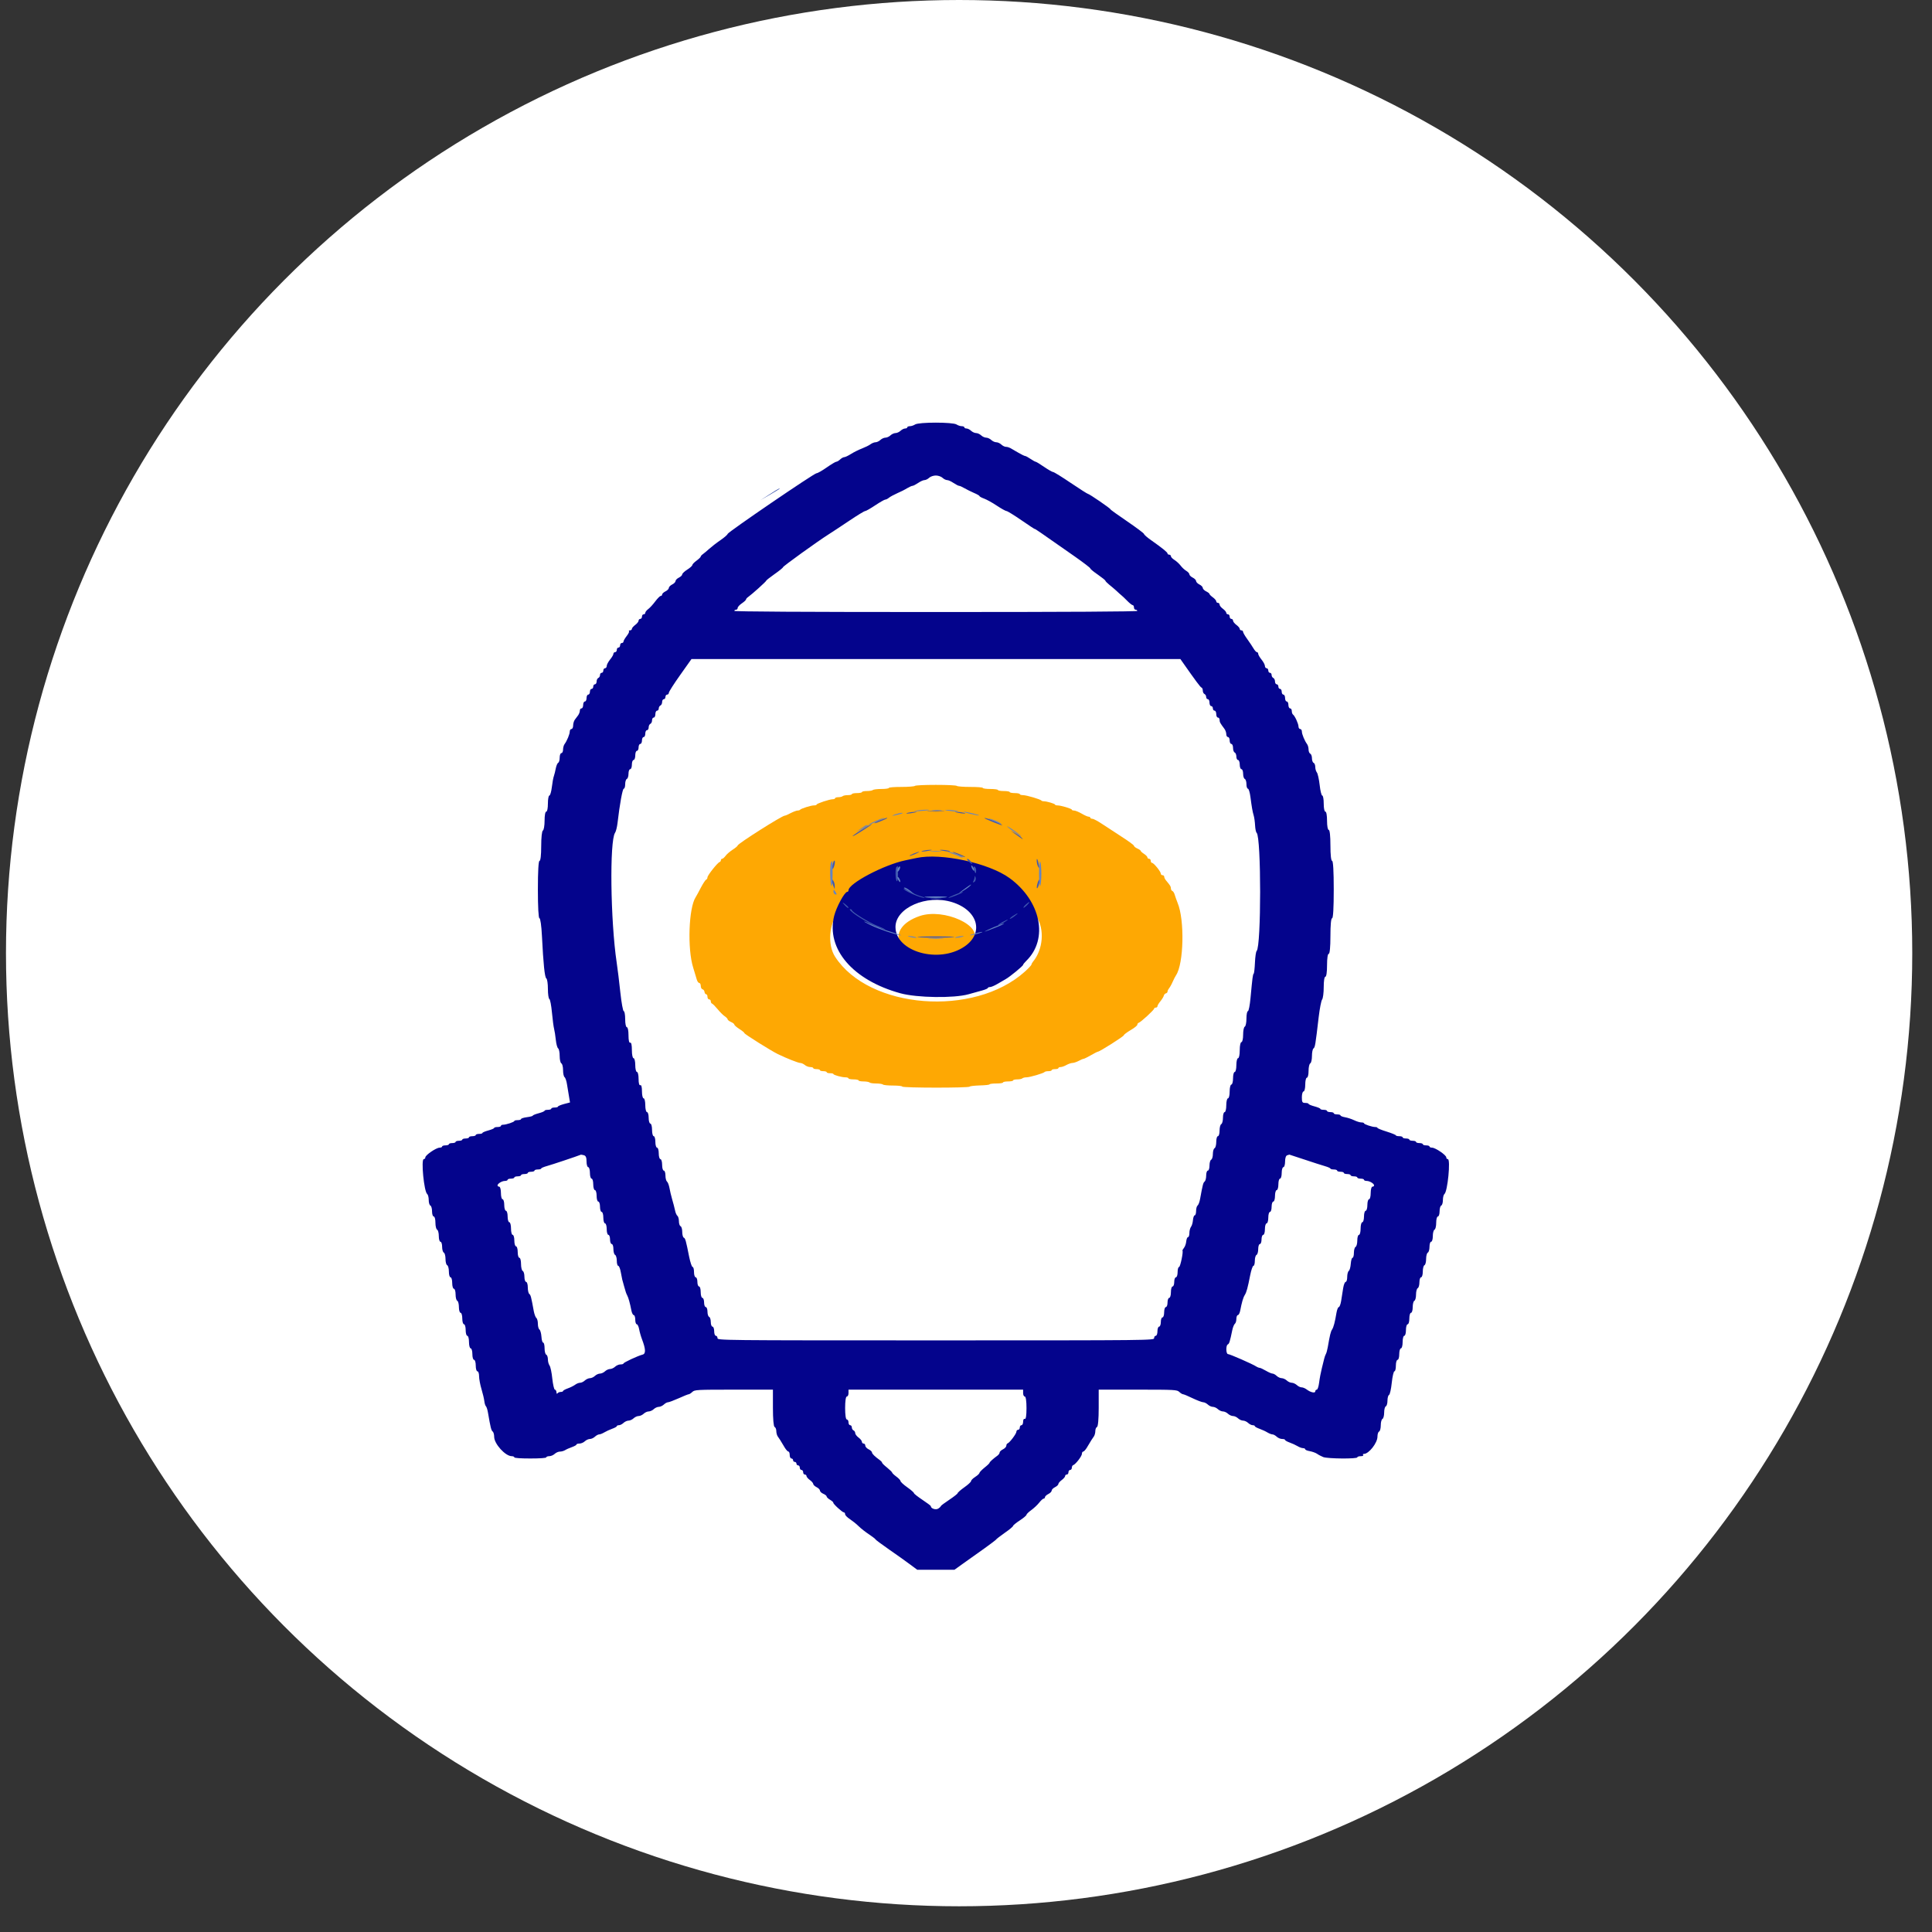 <svg width="32" height="32" viewBox="0 0 32 32" fill="none" xmlns="http://www.w3.org/2000/svg">
<rect x="0" y="0" width="32" height="32" fill="#333333" stroke="none"/>
<circle cx="15.886" cy="15.787" r="15.787" fill="white"/>
<path fill-rule="evenodd" clip-rule="evenodd" d="M15.153 13.017C15.143 13.026 15.042 13.034 14.928 13.034C14.809 13.034 14.722 13.041 14.722 13.051C14.722 13.06 14.666 13.068 14.598 13.068C14.53 13.068 14.467 13.076 14.457 13.085C14.448 13.094 14.403 13.102 14.358 13.102C14.313 13.102 14.277 13.11 14.277 13.119C14.277 13.128 14.239 13.136 14.193 13.136C14.147 13.136 14.11 13.144 14.11 13.153C14.11 13.162 14.079 13.17 14.042 13.17C14.004 13.17 13.966 13.178 13.957 13.187C13.947 13.196 13.915 13.204 13.886 13.204C13.856 13.204 13.832 13.212 13.832 13.221C13.832 13.23 13.814 13.238 13.792 13.238C13.74 13.238 13.526 13.309 13.526 13.326C13.526 13.334 13.506 13.34 13.481 13.34C13.432 13.34 13.267 13.392 13.252 13.412C13.247 13.419 13.228 13.425 13.21 13.425C13.193 13.425 13.142 13.444 13.097 13.467C13.053 13.491 13.008 13.51 12.997 13.51C12.952 13.51 12.218 13.975 12.218 14.004C12.218 14.013 12.181 14.044 12.136 14.073C12.091 14.102 12.037 14.148 12.018 14.175C11.998 14.202 11.973 14.224 11.961 14.224C11.95 14.224 11.94 14.235 11.94 14.248C11.94 14.261 11.931 14.274 11.919 14.278C11.886 14.287 11.718 14.498 11.718 14.531C11.718 14.548 11.708 14.566 11.695 14.57C11.683 14.575 11.644 14.635 11.608 14.703C11.573 14.771 11.534 14.843 11.522 14.861C11.407 15.037 11.383 15.714 11.481 16.026C11.505 16.105 11.533 16.195 11.541 16.225C11.55 16.256 11.568 16.281 11.582 16.281C11.595 16.281 11.607 16.303 11.607 16.33C11.607 16.357 11.62 16.382 11.636 16.386C11.652 16.389 11.667 16.409 11.669 16.43C11.672 16.451 11.684 16.468 11.696 16.468C11.708 16.468 11.718 16.487 11.718 16.51C11.718 16.534 11.73 16.553 11.746 16.553C11.761 16.553 11.773 16.567 11.773 16.585C11.773 16.603 11.783 16.62 11.794 16.623C11.806 16.627 11.846 16.667 11.885 16.714C11.923 16.761 11.976 16.814 12.003 16.832C12.03 16.85 12.052 16.873 12.052 16.884C12.052 16.894 12.077 16.913 12.107 16.927C12.138 16.94 12.163 16.96 12.163 16.97C12.163 16.981 12.2 17.014 12.246 17.043C12.292 17.072 12.33 17.103 12.33 17.112C12.33 17.128 12.767 17.402 12.881 17.458C13.029 17.53 13.222 17.606 13.255 17.606C13.275 17.606 13.309 17.622 13.331 17.64C13.353 17.659 13.393 17.674 13.421 17.674C13.448 17.674 13.47 17.682 13.47 17.691C13.47 17.701 13.495 17.708 13.526 17.708C13.556 17.708 13.581 17.716 13.581 17.725C13.581 17.735 13.606 17.742 13.637 17.742C13.667 17.742 13.693 17.75 13.693 17.759C13.693 17.769 13.717 17.776 13.748 17.776C13.779 17.776 13.804 17.782 13.804 17.789C13.804 17.806 13.942 17.844 14.004 17.844C14.031 17.844 14.054 17.852 14.054 17.861C14.054 17.871 14.092 17.878 14.137 17.878C14.183 17.878 14.221 17.886 14.221 17.895C14.221 17.905 14.258 17.912 14.303 17.912C14.348 17.912 14.392 17.92 14.402 17.929C14.411 17.939 14.461 17.946 14.513 17.946C14.565 17.946 14.615 17.954 14.624 17.963C14.634 17.973 14.71 17.98 14.793 17.98C14.876 17.98 14.944 17.988 14.944 17.997C14.944 18.02 16.048 18.021 16.061 17.998C16.066 17.989 16.142 17.981 16.23 17.978C16.318 17.976 16.39 17.968 16.39 17.96C16.39 17.953 16.44 17.946 16.502 17.946C16.563 17.946 16.613 17.939 16.613 17.929C16.613 17.92 16.65 17.912 16.696 17.912C16.742 17.912 16.78 17.905 16.78 17.895C16.78 17.886 16.81 17.878 16.848 17.878C16.885 17.878 16.923 17.871 16.933 17.861C16.942 17.852 16.973 17.844 17.001 17.844C17.057 17.844 17.288 17.776 17.303 17.755C17.308 17.748 17.337 17.742 17.366 17.742C17.395 17.742 17.419 17.735 17.419 17.725C17.419 17.716 17.444 17.708 17.475 17.708C17.506 17.708 17.53 17.701 17.53 17.691C17.53 17.682 17.547 17.674 17.567 17.674C17.587 17.674 17.63 17.659 17.663 17.64C17.696 17.622 17.74 17.606 17.762 17.606C17.783 17.606 17.829 17.591 17.864 17.573C17.899 17.554 17.936 17.538 17.946 17.538C17.956 17.538 18.01 17.512 18.067 17.479C18.124 17.446 18.177 17.419 18.185 17.419C18.213 17.419 18.615 17.165 18.615 17.146C18.615 17.136 18.665 17.099 18.726 17.062C18.788 17.027 18.838 16.986 18.838 16.972C18.838 16.958 18.848 16.944 18.86 16.941C18.893 16.933 19.116 16.728 19.116 16.706C19.116 16.697 19.128 16.689 19.144 16.689C19.159 16.689 19.171 16.678 19.171 16.666C19.171 16.653 19.193 16.617 19.219 16.585C19.245 16.553 19.271 16.512 19.276 16.493C19.28 16.474 19.296 16.456 19.311 16.453C19.326 16.45 19.338 16.437 19.338 16.423C19.338 16.41 19.35 16.386 19.363 16.37C19.377 16.353 19.404 16.306 19.422 16.264C19.441 16.221 19.466 16.172 19.479 16.153C19.607 15.962 19.623 15.237 19.505 14.955C19.488 14.913 19.467 14.853 19.458 14.823C19.45 14.792 19.432 14.763 19.419 14.758C19.405 14.753 19.394 14.734 19.394 14.716C19.394 14.684 19.384 14.667 19.315 14.585C19.297 14.564 19.283 14.536 19.283 14.521C19.283 14.507 19.27 14.496 19.255 14.496C19.24 14.496 19.227 14.485 19.227 14.471C19.227 14.437 19.11 14.292 19.082 14.292C19.07 14.292 19.06 14.277 19.06 14.258C19.06 14.239 19.048 14.224 19.032 14.224C19.017 14.224 19.005 14.214 19.005 14.201C19.005 14.189 18.98 14.163 18.949 14.143C18.918 14.123 18.893 14.1 18.893 14.092C18.893 14.085 18.868 14.067 18.838 14.054C18.807 14.04 18.782 14.02 18.782 14.009C18.782 13.998 18.691 13.931 18.58 13.86C18.47 13.789 18.323 13.693 18.254 13.647C18.185 13.601 18.113 13.562 18.094 13.562C18.075 13.561 18.059 13.553 18.059 13.544C18.059 13.535 18.046 13.527 18.031 13.527C18.015 13.527 17.963 13.504 17.916 13.476C17.867 13.448 17.811 13.425 17.791 13.425C17.77 13.425 17.753 13.419 17.753 13.411C17.753 13.394 17.572 13.34 17.516 13.34C17.493 13.34 17.475 13.334 17.475 13.327C17.474 13.312 17.34 13.272 17.291 13.272C17.272 13.272 17.253 13.266 17.248 13.259C17.232 13.238 17.001 13.17 16.944 13.17C16.915 13.17 16.891 13.162 16.891 13.153C16.891 13.144 16.853 13.136 16.807 13.136C16.762 13.136 16.724 13.128 16.724 13.119C16.724 13.11 16.68 13.102 16.627 13.102C16.573 13.102 16.529 13.094 16.529 13.085C16.529 13.076 16.473 13.068 16.404 13.068C16.335 13.068 16.279 13.06 16.279 13.051C16.279 13.041 16.191 13.034 16.072 13.034C15.958 13.034 15.857 13.026 15.848 13.017C15.838 13.007 15.691 13 15.5 13C15.31 13 15.162 13.007 15.153 13.017ZM15.905 14.471C16.412 14.543 16.949 14.819 17.111 15.091C17.131 15.123 17.157 15.165 17.169 15.184C17.304 15.393 17.277 15.726 17.11 15.928C17.097 15.944 17.085 15.965 17.085 15.975C17.085 15.985 17.036 16.038 16.975 16.093C16.133 16.851 14.393 16.715 13.832 15.847C13.703 15.648 13.73 15.296 13.89 15.104C13.904 15.088 13.915 15.066 13.915 15.056C13.915 15.02 14.152 14.825 14.309 14.732C14.707 14.495 15.344 14.392 15.905 14.471ZM15.234 15.172C14.641 15.374 14.838 15.891 15.508 15.889C15.752 15.889 16.084 15.75 16.084 15.649C16.084 15.633 16.099 15.6 16.117 15.575C16.294 15.338 15.634 15.036 15.234 15.172Z" fill="#FEA803"/>
<path fill-rule="evenodd" clip-rule="evenodd" d="M15.156 7.031C15.133 7.046 15.095 7.059 15.071 7.059C15.047 7.059 15.027 7.068 15.027 7.078C15.027 7.089 15.011 7.097 14.992 7.097C14.972 7.097 14.938 7.114 14.916 7.135C14.894 7.156 14.856 7.173 14.832 7.173C14.809 7.173 14.771 7.19 14.749 7.211C14.727 7.232 14.69 7.249 14.666 7.249C14.642 7.249 14.604 7.266 14.582 7.287C14.56 7.308 14.524 7.325 14.503 7.325C14.481 7.325 14.443 7.34 14.419 7.358C14.394 7.377 14.33 7.408 14.276 7.429C14.223 7.449 14.141 7.49 14.095 7.519C14.05 7.548 13.999 7.572 13.983 7.572C13.968 7.572 13.937 7.589 13.915 7.61C13.893 7.631 13.864 7.648 13.851 7.648C13.838 7.648 13.767 7.691 13.692 7.743C13.618 7.795 13.543 7.838 13.525 7.838C13.485 7.838 12.051 8.817 12.051 8.844C12.051 8.856 11.998 8.902 11.933 8.947C11.868 8.991 11.784 9.057 11.745 9.092C11.707 9.126 11.66 9.166 11.641 9.179C11.622 9.192 11.606 9.21 11.606 9.219C11.606 9.228 11.575 9.258 11.537 9.286C11.498 9.314 11.467 9.347 11.467 9.359C11.467 9.371 11.43 9.405 11.384 9.434C11.338 9.463 11.3 9.499 11.3 9.513C11.3 9.528 11.275 9.552 11.245 9.567C11.214 9.582 11.189 9.608 11.189 9.624C11.189 9.64 11.164 9.666 11.133 9.681C11.103 9.696 11.078 9.722 11.078 9.738C11.078 9.754 11.053 9.78 11.022 9.795C10.992 9.81 10.967 9.833 10.967 9.847C10.967 9.86 10.956 9.871 10.943 9.871C10.93 9.871 10.89 9.912 10.853 9.961C10.816 10.011 10.764 10.068 10.737 10.088C10.71 10.108 10.688 10.136 10.688 10.15C10.688 10.164 10.676 10.175 10.661 10.175C10.645 10.175 10.633 10.192 10.633 10.213C10.633 10.234 10.62 10.251 10.605 10.251C10.59 10.251 10.577 10.264 10.577 10.28C10.577 10.296 10.552 10.328 10.522 10.35C10.491 10.373 10.466 10.402 10.466 10.416C10.466 10.43 10.451 10.441 10.434 10.441C10.416 10.441 10.409 10.446 10.418 10.453C10.427 10.459 10.411 10.495 10.381 10.533C10.351 10.571 10.327 10.613 10.327 10.626C10.327 10.639 10.315 10.65 10.299 10.65C10.284 10.65 10.271 10.667 10.271 10.688C10.271 10.709 10.259 10.726 10.243 10.726C10.228 10.726 10.216 10.743 10.216 10.764C10.216 10.785 10.203 10.802 10.188 10.802C10.173 10.802 10.16 10.814 10.16 10.83C10.16 10.845 10.135 10.888 10.104 10.925C10.074 10.963 10.049 11.01 10.049 11.03C10.049 11.051 10.036 11.068 10.021 11.068C10.006 11.068 9.993 11.085 9.993 11.106C9.993 11.127 9.981 11.144 9.965 11.144C9.95 11.144 9.938 11.16 9.938 11.181C9.938 11.201 9.925 11.223 9.91 11.229C9.894 11.236 9.882 11.262 9.882 11.287C9.882 11.313 9.869 11.334 9.854 11.334C9.839 11.334 9.826 11.351 9.826 11.372C9.826 11.393 9.814 11.41 9.799 11.41C9.783 11.41 9.771 11.431 9.771 11.457C9.771 11.483 9.758 11.505 9.743 11.505C9.728 11.505 9.715 11.53 9.715 11.562C9.715 11.593 9.703 11.619 9.687 11.619C9.672 11.619 9.659 11.644 9.659 11.676C9.659 11.707 9.647 11.733 9.632 11.733C9.616 11.733 9.604 11.75 9.604 11.771C9.604 11.792 9.591 11.826 9.576 11.847C9.561 11.868 9.536 11.902 9.52 11.922C9.505 11.943 9.493 11.986 9.493 12.017C9.493 12.049 9.48 12.075 9.465 12.075C9.45 12.075 9.437 12.093 9.437 12.116C9.437 12.16 9.391 12.271 9.35 12.326C9.337 12.344 9.326 12.385 9.326 12.416C9.326 12.448 9.313 12.474 9.298 12.474C9.283 12.474 9.27 12.507 9.27 12.549C9.27 12.59 9.259 12.628 9.246 12.633C9.233 12.639 9.215 12.68 9.206 12.725C9.198 12.77 9.183 12.828 9.174 12.854C9.164 12.88 9.149 12.963 9.14 13.039C9.131 13.115 9.112 13.177 9.099 13.177C9.086 13.177 9.075 13.236 9.075 13.309C9.075 13.386 9.064 13.443 9.048 13.443C9.031 13.443 9.02 13.505 9.02 13.593C9.02 13.676 9.007 13.749 8.992 13.756C8.976 13.763 8.964 13.87 8.964 14.014C8.964 14.165 8.953 14.259 8.936 14.259C8.919 14.259 8.909 14.43 8.909 14.734C8.909 15.022 8.919 15.209 8.935 15.209C8.95 15.209 8.968 15.335 8.976 15.499C9 15.975 9.022 16.187 9.049 16.206C9.064 16.216 9.075 16.294 9.075 16.38C9.075 16.466 9.086 16.541 9.099 16.547C9.112 16.552 9.131 16.653 9.142 16.771C9.153 16.889 9.169 17.011 9.178 17.043C9.186 17.074 9.199 17.155 9.206 17.223C9.213 17.291 9.23 17.355 9.245 17.365C9.259 17.375 9.27 17.432 9.27 17.492C9.27 17.552 9.283 17.606 9.298 17.613C9.313 17.619 9.326 17.669 9.326 17.724C9.326 17.779 9.337 17.831 9.351 17.841C9.365 17.851 9.384 17.907 9.392 17.964C9.401 18.021 9.415 18.111 9.425 18.164L9.441 18.26L9.342 18.286C9.287 18.301 9.242 18.32 9.242 18.328C9.242 18.337 9.217 18.344 9.187 18.344C9.156 18.344 9.131 18.352 9.131 18.363C9.131 18.373 9.106 18.382 9.075 18.382C9.045 18.382 9.02 18.389 9.02 18.397C9.02 18.406 8.976 18.425 8.922 18.439C8.869 18.453 8.825 18.471 8.825 18.478C8.825 18.486 8.781 18.497 8.728 18.504C8.674 18.511 8.63 18.525 8.63 18.535C8.63 18.545 8.605 18.553 8.575 18.553C8.544 18.553 8.519 18.559 8.519 18.567C8.519 18.584 8.384 18.629 8.333 18.629C8.313 18.629 8.297 18.637 8.297 18.648C8.297 18.658 8.272 18.667 8.241 18.667C8.21 18.667 8.185 18.674 8.185 18.682C8.185 18.691 8.142 18.709 8.088 18.724C8.035 18.738 7.991 18.757 7.991 18.765C7.991 18.774 7.966 18.781 7.935 18.781C7.905 18.781 7.88 18.789 7.88 18.8C7.88 18.81 7.854 18.819 7.824 18.819C7.793 18.819 7.768 18.827 7.768 18.838C7.768 18.848 7.743 18.857 7.713 18.857C7.682 18.857 7.657 18.865 7.657 18.876C7.657 18.886 7.632 18.895 7.601 18.895C7.571 18.895 7.546 18.903 7.546 18.914C7.546 18.924 7.521 18.933 7.49 18.933C7.46 18.933 7.435 18.941 7.435 18.952C7.435 18.962 7.409 18.971 7.379 18.971C7.348 18.971 7.323 18.979 7.323 18.99C7.323 19 7.304 19.009 7.281 19.009C7.225 19.009 7.045 19.132 7.045 19.17C7.045 19.186 7.033 19.199 7.019 19.199C6.971 19.199 7.023 19.74 7.076 19.777C7.089 19.787 7.101 19.832 7.101 19.876C7.101 19.92 7.113 19.962 7.129 19.968C7.144 19.975 7.156 20.018 7.156 20.064C7.156 20.111 7.169 20.149 7.184 20.149C7.2 20.149 7.212 20.195 7.212 20.252C7.212 20.309 7.225 20.361 7.24 20.367C7.255 20.374 7.268 20.421 7.268 20.473C7.268 20.524 7.28 20.567 7.295 20.567C7.311 20.567 7.323 20.605 7.323 20.651C7.323 20.697 7.336 20.741 7.351 20.747C7.366 20.754 7.379 20.801 7.379 20.852C7.379 20.903 7.391 20.95 7.407 20.956C7.422 20.963 7.435 21.01 7.435 21.062C7.435 21.113 7.447 21.156 7.462 21.156C7.478 21.156 7.49 21.198 7.49 21.251C7.49 21.303 7.503 21.346 7.518 21.346C7.533 21.346 7.546 21.388 7.546 21.439C7.546 21.491 7.558 21.539 7.574 21.545C7.589 21.552 7.601 21.599 7.601 21.651C7.601 21.702 7.614 21.744 7.629 21.744C7.644 21.744 7.657 21.787 7.657 21.84C7.657 21.892 7.67 21.934 7.685 21.934C7.7 21.934 7.713 21.977 7.713 22.029C7.713 22.082 7.725 22.125 7.74 22.125C7.756 22.125 7.768 22.172 7.768 22.229C7.768 22.286 7.781 22.333 7.796 22.333C7.811 22.333 7.824 22.376 7.824 22.428C7.824 22.481 7.836 22.523 7.852 22.523C7.867 22.523 7.88 22.566 7.88 22.618C7.88 22.671 7.892 22.713 7.907 22.713C7.923 22.713 7.935 22.75 7.935 22.794C7.935 22.838 7.953 22.935 7.975 23.008C7.997 23.081 8.018 23.171 8.022 23.207C8.026 23.244 8.038 23.282 8.049 23.293C8.06 23.303 8.076 23.355 8.084 23.407C8.124 23.643 8.137 23.693 8.16 23.71C8.174 23.72 8.185 23.76 8.185 23.798C8.185 23.915 8.371 24.119 8.476 24.119C8.5 24.119 8.519 24.128 8.519 24.138C8.519 24.15 8.626 24.157 8.783 24.157C8.941 24.157 9.048 24.15 9.048 24.138C9.048 24.128 9.07 24.119 9.097 24.119C9.124 24.119 9.165 24.102 9.187 24.081C9.209 24.06 9.248 24.043 9.274 24.043C9.3 24.043 9.338 24.032 9.358 24.02C9.379 24.006 9.43 23.984 9.472 23.969C9.514 23.954 9.548 23.935 9.548 23.926C9.548 23.917 9.57 23.91 9.598 23.91C9.625 23.91 9.665 23.893 9.687 23.872C9.709 23.851 9.747 23.834 9.771 23.834C9.795 23.834 9.832 23.817 9.854 23.796C9.876 23.775 9.908 23.758 9.925 23.758C9.941 23.758 9.979 23.743 10.009 23.725C10.039 23.707 10.097 23.68 10.139 23.665C10.181 23.65 10.216 23.631 10.216 23.622C10.216 23.613 10.232 23.606 10.251 23.606C10.271 23.606 10.305 23.589 10.327 23.568C10.349 23.547 10.387 23.53 10.41 23.53C10.434 23.53 10.472 23.513 10.494 23.492C10.516 23.471 10.553 23.454 10.577 23.454C10.601 23.454 10.639 23.437 10.661 23.416C10.683 23.395 10.72 23.378 10.744 23.378C10.768 23.378 10.806 23.361 10.828 23.34C10.85 23.319 10.887 23.302 10.911 23.302C10.935 23.302 10.972 23.285 10.995 23.264C11.017 23.243 11.048 23.226 11.064 23.226C11.08 23.226 11.16 23.196 11.241 23.16C11.322 23.123 11.397 23.093 11.408 23.093C11.418 23.093 11.445 23.076 11.467 23.055C11.505 23.019 11.539 23.017 12.155 23.017H12.802V23.32C12.802 23.502 12.813 23.628 12.83 23.635C12.845 23.641 12.858 23.672 12.858 23.703C12.858 23.733 12.869 23.774 12.882 23.792C12.906 23.824 12.923 23.851 13.001 23.982C13.022 24.015 13.048 24.043 13.059 24.043C13.071 24.043 13.08 24.069 13.08 24.1C13.08 24.132 13.093 24.157 13.108 24.157C13.123 24.157 13.136 24.17 13.136 24.186C13.136 24.201 13.149 24.214 13.164 24.214C13.179 24.214 13.192 24.227 13.192 24.243C13.192 24.258 13.204 24.271 13.219 24.271C13.235 24.271 13.247 24.288 13.247 24.309C13.247 24.33 13.26 24.347 13.275 24.347C13.29 24.347 13.303 24.364 13.303 24.385C13.303 24.406 13.315 24.423 13.331 24.423C13.346 24.423 13.358 24.434 13.358 24.448C13.358 24.462 13.383 24.491 13.414 24.514C13.445 24.536 13.47 24.566 13.47 24.58C13.47 24.593 13.495 24.617 13.525 24.632C13.556 24.647 13.581 24.673 13.581 24.689C13.581 24.705 13.606 24.729 13.637 24.742C13.667 24.755 13.692 24.775 13.692 24.787C13.692 24.799 13.718 24.823 13.75 24.842C13.781 24.861 13.805 24.882 13.802 24.889C13.795 24.906 13.951 25.049 13.977 25.05C13.989 25.05 13.998 25.064 13.998 25.081C13.998 25.097 14.033 25.134 14.076 25.161C14.118 25.189 14.184 25.241 14.221 25.278C14.258 25.315 14.336 25.376 14.394 25.414C14.451 25.453 14.499 25.489 14.499 25.495C14.499 25.502 14.602 25.578 14.728 25.666C14.854 25.753 15.01 25.864 15.075 25.913L15.192 26H15.501H15.809L15.954 25.896C16.033 25.839 16.189 25.728 16.3 25.65C16.41 25.571 16.501 25.502 16.501 25.497C16.501 25.492 16.564 25.444 16.64 25.39C16.717 25.337 16.779 25.285 16.779 25.275C16.779 25.265 16.829 25.223 16.891 25.183C16.952 25.143 17.002 25.101 17.002 25.089C17.002 25.078 17.037 25.044 17.08 25.013C17.123 24.982 17.183 24.926 17.212 24.889C17.241 24.852 17.274 24.822 17.286 24.822C17.298 24.822 17.308 24.811 17.308 24.798C17.308 24.785 17.333 24.761 17.363 24.746C17.394 24.731 17.419 24.705 17.419 24.689C17.419 24.673 17.444 24.647 17.475 24.632C17.505 24.617 17.53 24.593 17.53 24.58C17.53 24.566 17.555 24.536 17.586 24.514C17.616 24.491 17.642 24.462 17.642 24.448C17.642 24.434 17.654 24.423 17.669 24.423C17.685 24.423 17.697 24.406 17.697 24.385C17.697 24.364 17.71 24.347 17.725 24.347C17.74 24.347 17.753 24.331 17.753 24.311C17.753 24.291 17.763 24.271 17.774 24.268C17.813 24.257 17.92 24.119 17.92 24.08C17.92 24.06 17.929 24.043 17.941 24.043C17.952 24.043 17.978 24.015 17.999 23.982C18.077 23.851 18.094 23.824 18.118 23.792C18.131 23.774 18.142 23.733 18.142 23.703C18.142 23.672 18.155 23.641 18.17 23.635C18.187 23.628 18.198 23.502 18.198 23.32V23.017H18.845C19.461 23.017 19.495 23.019 19.533 23.055C19.555 23.076 19.583 23.093 19.595 23.093C19.607 23.093 19.679 23.123 19.755 23.16C19.831 23.196 19.91 23.226 19.93 23.226C19.949 23.226 19.983 23.243 20.006 23.264C20.028 23.285 20.065 23.302 20.089 23.302C20.113 23.302 20.15 23.319 20.172 23.34C20.195 23.361 20.232 23.378 20.256 23.378C20.28 23.378 20.317 23.395 20.339 23.416C20.361 23.437 20.399 23.454 20.423 23.454C20.447 23.454 20.484 23.471 20.506 23.492C20.528 23.513 20.566 23.53 20.59 23.53C20.613 23.53 20.651 23.547 20.673 23.568C20.695 23.589 20.729 23.606 20.749 23.606C20.768 23.606 20.784 23.613 20.784 23.622C20.784 23.631 20.819 23.65 20.861 23.665C20.903 23.68 20.962 23.707 20.991 23.725C21.021 23.743 21.059 23.758 21.075 23.758C21.092 23.758 21.124 23.775 21.146 23.796C21.168 23.817 21.208 23.834 21.235 23.834C21.263 23.834 21.285 23.841 21.285 23.85C21.285 23.859 21.319 23.878 21.361 23.893C21.403 23.908 21.462 23.935 21.492 23.953C21.521 23.971 21.562 23.986 21.582 23.986C21.602 23.986 21.619 23.995 21.619 24.005C21.619 24.015 21.653 24.029 21.695 24.036C21.737 24.044 21.791 24.063 21.814 24.079C21.837 24.096 21.884 24.12 21.918 24.134C21.993 24.162 22.481 24.166 22.481 24.138C22.481 24.128 22.507 24.119 22.538 24.119C22.57 24.119 22.588 24.111 22.578 24.1C22.569 24.09 22.575 24.081 22.592 24.081C22.672 24.081 22.815 23.899 22.815 23.796C22.815 23.755 22.827 23.717 22.842 23.711C22.858 23.704 22.87 23.657 22.87 23.606C22.87 23.555 22.883 23.508 22.898 23.502C22.913 23.495 22.926 23.448 22.926 23.397C22.926 23.346 22.938 23.299 22.954 23.293C22.969 23.286 22.981 23.244 22.981 23.198C22.981 23.152 22.993 23.11 23.007 23.104C23.021 23.098 23.041 23.008 23.052 22.903C23.063 22.799 23.083 22.713 23.096 22.713C23.11 22.713 23.12 22.671 23.12 22.618C23.12 22.566 23.133 22.523 23.148 22.523C23.164 22.523 23.176 22.481 23.176 22.428C23.176 22.376 23.189 22.333 23.204 22.333C23.219 22.333 23.232 22.286 23.232 22.229C23.232 22.172 23.244 22.125 23.259 22.125C23.275 22.125 23.287 22.082 23.287 22.029C23.287 21.977 23.3 21.934 23.315 21.934C23.331 21.934 23.343 21.892 23.343 21.84C23.343 21.787 23.355 21.744 23.371 21.744C23.386 21.744 23.399 21.702 23.399 21.651C23.399 21.599 23.411 21.552 23.426 21.545C23.442 21.539 23.454 21.492 23.454 21.441C23.454 21.39 23.467 21.343 23.482 21.336C23.497 21.33 23.51 21.286 23.51 21.24C23.51 21.194 23.522 21.156 23.538 21.156C23.553 21.156 23.566 21.113 23.566 21.062C23.566 21.01 23.578 20.963 23.593 20.956C23.609 20.95 23.621 20.903 23.621 20.852C23.621 20.801 23.634 20.754 23.649 20.747C23.664 20.741 23.677 20.697 23.677 20.651C23.677 20.605 23.689 20.567 23.704 20.567C23.72 20.567 23.732 20.524 23.732 20.473C23.732 20.421 23.745 20.374 23.76 20.367C23.776 20.361 23.788 20.309 23.788 20.252C23.788 20.195 23.8 20.149 23.816 20.149C23.831 20.149 23.844 20.111 23.844 20.064C23.844 20.018 23.856 19.975 23.871 19.968C23.887 19.962 23.899 19.92 23.899 19.876C23.899 19.832 23.911 19.787 23.924 19.777C23.977 19.74 24.029 19.199 23.981 19.199C23.966 19.199 23.955 19.186 23.955 19.17C23.955 19.132 23.775 19.009 23.719 19.009C23.696 19.009 23.677 19 23.677 18.99C23.677 18.979 23.652 18.971 23.621 18.971C23.59 18.971 23.566 18.962 23.566 18.952C23.566 18.941 23.54 18.933 23.51 18.933C23.479 18.933 23.454 18.924 23.454 18.914C23.454 18.903 23.429 18.895 23.399 18.895C23.368 18.895 23.343 18.886 23.343 18.876C23.343 18.865 23.318 18.857 23.287 18.857C23.257 18.857 23.232 18.848 23.232 18.838C23.232 18.827 23.207 18.819 23.176 18.819C23.145 18.819 23.12 18.812 23.12 18.805C23.12 18.797 23.052 18.769 22.968 18.743C22.884 18.717 22.815 18.689 22.815 18.681C22.815 18.673 22.798 18.667 22.778 18.667C22.727 18.667 22.593 18.622 22.592 18.605C22.592 18.597 22.572 18.591 22.548 18.591C22.523 18.591 22.469 18.574 22.428 18.554C22.386 18.534 22.319 18.512 22.277 18.505C22.236 18.498 22.203 18.484 22.203 18.475C22.203 18.465 22.178 18.458 22.147 18.458C22.116 18.458 22.091 18.449 22.091 18.439C22.091 18.428 22.066 18.42 22.036 18.42C22.005 18.42 21.98 18.411 21.98 18.401C21.98 18.39 21.955 18.382 21.925 18.382C21.894 18.382 21.869 18.375 21.869 18.366C21.869 18.358 21.825 18.339 21.772 18.325C21.718 18.311 21.674 18.292 21.674 18.283C21.674 18.275 21.649 18.268 21.619 18.268C21.57 18.268 21.563 18.255 21.563 18.173C21.563 18.121 21.576 18.078 21.591 18.078C21.606 18.078 21.619 18.027 21.619 17.964C21.619 17.901 21.631 17.85 21.646 17.85C21.662 17.85 21.674 17.8 21.674 17.737C21.674 17.675 21.687 17.619 21.702 17.613C21.717 17.606 21.73 17.552 21.73 17.492C21.73 17.432 21.741 17.375 21.756 17.365C21.781 17.346 21.787 17.314 21.842 16.843C21.859 16.702 21.884 16.572 21.899 16.554C21.913 16.535 21.925 16.444 21.925 16.349C21.925 16.248 21.936 16.178 21.952 16.178C21.969 16.178 21.98 16.102 21.98 15.988C21.98 15.874 21.991 15.798 22.008 15.798C22.025 15.798 22.036 15.687 22.036 15.504C22.036 15.32 22.046 15.209 22.064 15.209C22.081 15.209 22.091 15.038 22.091 14.734C22.091 14.43 22.081 14.259 22.064 14.259C22.047 14.259 22.036 14.161 22.036 14.003C22.036 13.845 22.025 13.746 22.008 13.746C21.992 13.746 21.98 13.683 21.98 13.595C21.98 13.506 21.969 13.443 21.952 13.443C21.936 13.443 21.925 13.386 21.925 13.309C21.925 13.236 21.914 13.177 21.901 13.177C21.888 13.177 21.868 13.098 21.858 13.003C21.847 12.907 21.826 12.813 21.812 12.795C21.797 12.776 21.785 12.735 21.785 12.704C21.785 12.672 21.773 12.642 21.758 12.635C21.742 12.629 21.73 12.594 21.73 12.559C21.73 12.524 21.717 12.49 21.702 12.483C21.687 12.477 21.674 12.446 21.674 12.415C21.674 12.384 21.663 12.344 21.65 12.326C21.609 12.271 21.563 12.16 21.563 12.116C21.563 12.093 21.55 12.075 21.535 12.075C21.52 12.075 21.507 12.055 21.507 12.032C21.506 11.986 21.446 11.855 21.415 11.834C21.405 11.827 21.396 11.801 21.396 11.777C21.396 11.753 21.384 11.733 21.368 11.733C21.353 11.733 21.34 11.707 21.34 11.676C21.34 11.644 21.328 11.619 21.313 11.619C21.297 11.619 21.285 11.593 21.285 11.562C21.285 11.53 21.272 11.505 21.257 11.505C21.242 11.505 21.229 11.483 21.229 11.457C21.229 11.431 21.217 11.41 21.201 11.41C21.186 11.41 21.174 11.393 21.174 11.372C21.174 11.351 21.161 11.334 21.146 11.334C21.131 11.334 21.118 11.313 21.118 11.287C21.118 11.262 21.105 11.236 21.09 11.229C21.075 11.223 21.062 11.201 21.062 11.181C21.062 11.16 21.05 11.144 21.035 11.144C21.019 11.144 21.007 11.127 21.007 11.106C21.007 11.085 20.994 11.068 20.979 11.068C20.964 11.068 20.951 11.051 20.951 11.03C20.951 11.01 20.926 10.963 20.895 10.925C20.865 10.888 20.84 10.845 20.84 10.83C20.84 10.814 20.83 10.802 20.819 10.802C20.807 10.802 20.782 10.774 20.762 10.74C20.742 10.706 20.695 10.636 20.657 10.583C20.619 10.531 20.589 10.478 20.589 10.465C20.589 10.452 20.577 10.441 20.562 10.441C20.547 10.441 20.534 10.43 20.534 10.416C20.534 10.402 20.509 10.373 20.478 10.35C20.448 10.328 20.423 10.296 20.423 10.28C20.423 10.264 20.41 10.251 20.395 10.251C20.38 10.251 20.367 10.234 20.367 10.213C20.367 10.192 20.355 10.175 20.339 10.175C20.324 10.175 20.311 10.164 20.311 10.15C20.311 10.136 20.286 10.107 20.256 10.084C20.225 10.062 20.2 10.03 20.2 10.014C20.2 9.998 20.188 9.985 20.172 9.985C20.157 9.985 20.145 9.974 20.145 9.96C20.145 9.946 20.12 9.917 20.089 9.894C20.058 9.872 20.033 9.847 20.033 9.838C20.033 9.829 20.008 9.81 19.978 9.795C19.947 9.78 19.922 9.754 19.922 9.738C19.922 9.722 19.897 9.696 19.866 9.681C19.836 9.666 19.811 9.64 19.811 9.624C19.811 9.608 19.786 9.582 19.755 9.567C19.725 9.552 19.7 9.527 19.7 9.513C19.7 9.498 19.677 9.472 19.648 9.455C19.62 9.438 19.577 9.399 19.554 9.367C19.53 9.336 19.484 9.294 19.452 9.274C19.42 9.254 19.394 9.227 19.394 9.213C19.394 9.199 19.381 9.187 19.366 9.187C19.351 9.187 19.338 9.179 19.338 9.168C19.338 9.148 19.256 9.081 19.067 8.948C19.002 8.903 18.949 8.856 18.949 8.845C18.949 8.834 18.823 8.74 18.671 8.636C18.518 8.532 18.392 8.442 18.392 8.435C18.392 8.42 18.041 8.18 18.02 8.18C18.011 8.18 17.884 8.099 17.737 8C17.59 7.9 17.458 7.819 17.445 7.819C17.431 7.819 17.364 7.781 17.295 7.734C17.227 7.687 17.163 7.648 17.154 7.648C17.146 7.648 17.107 7.627 17.069 7.601C17.031 7.575 16.991 7.553 16.98 7.553C16.969 7.553 16.916 7.527 16.863 7.496C16.809 7.465 16.75 7.431 16.732 7.42C16.713 7.41 16.682 7.401 16.662 7.401C16.641 7.401 16.607 7.384 16.585 7.363C16.563 7.342 16.525 7.325 16.501 7.325C16.477 7.325 16.44 7.308 16.418 7.287C16.396 7.266 16.358 7.249 16.334 7.249C16.311 7.249 16.273 7.232 16.251 7.211C16.229 7.19 16.191 7.173 16.168 7.173C16.144 7.173 16.106 7.156 16.084 7.135C16.062 7.114 16.028 7.097 16.008 7.097C15.989 7.097 15.973 7.089 15.973 7.078C15.973 7.068 15.953 7.059 15.929 7.059C15.905 7.059 15.867 7.046 15.844 7.031C15.784 6.99 15.216 6.99 15.156 7.031ZM15.611 7.914C15.633 7.935 15.668 7.952 15.688 7.952C15.709 7.952 15.756 7.974 15.794 8C15.833 8.026 15.874 8.047 15.886 8.047C15.899 8.047 15.938 8.065 15.974 8.086C16.01 8.107 16.081 8.142 16.131 8.164C16.182 8.185 16.223 8.209 16.223 8.216C16.223 8.224 16.257 8.243 16.299 8.258C16.34 8.273 16.436 8.325 16.51 8.375C16.585 8.425 16.658 8.465 16.672 8.465C16.686 8.465 16.798 8.534 16.92 8.618C17.041 8.702 17.141 8.767 17.141 8.763C17.141 8.755 17.212 8.804 17.807 9.221C17.945 9.318 18.059 9.405 18.059 9.415C18.059 9.425 18.115 9.471 18.184 9.518C18.253 9.566 18.309 9.611 18.309 9.619C18.309 9.627 18.338 9.656 18.373 9.685C18.409 9.713 18.462 9.759 18.492 9.786C18.521 9.814 18.558 9.847 18.573 9.859C18.589 9.871 18.632 9.912 18.671 9.952C18.709 9.991 18.75 10.023 18.761 10.023C18.772 10.023 18.782 10.04 18.782 10.061C18.782 10.082 18.794 10.099 18.81 10.099C18.825 10.099 18.837 10.107 18.837 10.118C18.837 10.13 17.706 10.137 15.5 10.137C13.294 10.137 12.163 10.13 12.163 10.118C12.163 10.107 12.175 10.099 12.19 10.099C12.206 10.099 12.218 10.086 12.218 10.07C12.218 10.053 12.249 10.019 12.288 9.993C12.326 9.967 12.357 9.938 12.357 9.928C12.357 9.919 12.373 9.9 12.393 9.887C12.46 9.839 12.691 9.631 12.691 9.618C12.691 9.611 12.754 9.562 12.83 9.508C12.906 9.455 12.969 9.404 12.969 9.395C12.969 9.379 13.543 8.965 13.73 8.847C13.79 8.809 13.943 8.708 14.071 8.622C14.199 8.536 14.315 8.465 14.329 8.465C14.343 8.465 14.418 8.422 14.496 8.37C14.574 8.318 14.649 8.275 14.662 8.275C14.676 8.275 14.704 8.261 14.724 8.244C14.745 8.227 14.806 8.194 14.86 8.17C14.914 8.147 14.988 8.11 15.024 8.087C15.061 8.065 15.101 8.047 15.114 8.047C15.126 8.047 15.167 8.026 15.206 8C15.244 7.974 15.291 7.952 15.312 7.952C15.332 7.952 15.367 7.935 15.389 7.914C15.411 7.893 15.461 7.876 15.5 7.876C15.539 7.876 15.589 7.893 15.611 7.914ZM19.581 10.959C19.806 11.28 19.882 11.382 19.9 11.388C19.912 11.391 19.922 11.414 19.922 11.439C19.922 11.463 19.935 11.489 19.95 11.495C19.965 11.502 19.978 11.524 19.978 11.544C19.978 11.564 19.99 11.581 20.006 11.581C20.021 11.581 20.033 11.606 20.033 11.638C20.033 11.669 20.046 11.695 20.061 11.695C20.076 11.695 20.089 11.712 20.089 11.733C20.089 11.754 20.102 11.771 20.117 11.771C20.132 11.771 20.145 11.796 20.145 11.828C20.145 11.859 20.157 11.885 20.172 11.885C20.188 11.885 20.2 11.902 20.2 11.923C20.2 11.96 20.21 11.978 20.279 12.07C20.297 12.093 20.311 12.134 20.311 12.16C20.311 12.186 20.324 12.208 20.339 12.208C20.355 12.208 20.367 12.233 20.367 12.265C20.367 12.296 20.38 12.322 20.395 12.322C20.41 12.322 20.423 12.351 20.423 12.387C20.423 12.423 20.435 12.458 20.451 12.464C20.466 12.471 20.478 12.501 20.478 12.532C20.478 12.562 20.491 12.588 20.506 12.588C20.521 12.588 20.534 12.622 20.534 12.664C20.534 12.705 20.547 12.74 20.562 12.74C20.577 12.74 20.59 12.773 20.59 12.814C20.59 12.856 20.602 12.895 20.617 12.901C20.633 12.908 20.645 12.947 20.645 12.988C20.645 13.029 20.656 13.063 20.669 13.063C20.683 13.063 20.701 13.124 20.711 13.2C20.733 13.368 20.745 13.44 20.766 13.511C20.775 13.541 20.785 13.613 20.788 13.671C20.791 13.728 20.802 13.784 20.814 13.794C20.891 13.865 20.891 15.679 20.814 15.751C20.803 15.761 20.79 15.847 20.786 15.941C20.782 16.035 20.773 16.119 20.765 16.127C20.75 16.143 20.745 16.182 20.712 16.534C20.701 16.652 20.682 16.748 20.669 16.748C20.656 16.748 20.645 16.803 20.645 16.87C20.645 16.938 20.633 16.998 20.617 17.005C20.602 17.011 20.59 17.071 20.59 17.139C20.59 17.208 20.577 17.261 20.562 17.261C20.546 17.261 20.534 17.318 20.534 17.394C20.534 17.47 20.522 17.527 20.506 17.527C20.491 17.527 20.478 17.578 20.478 17.641C20.478 17.704 20.466 17.755 20.451 17.755C20.435 17.755 20.423 17.802 20.423 17.86C20.423 17.917 20.41 17.964 20.395 17.964C20.38 17.964 20.367 18.015 20.367 18.078C20.367 18.141 20.355 18.192 20.339 18.192C20.324 18.192 20.311 18.243 20.311 18.306C20.311 18.369 20.299 18.42 20.284 18.42C20.268 18.42 20.256 18.462 20.256 18.514C20.256 18.565 20.243 18.613 20.228 18.619C20.213 18.626 20.2 18.673 20.2 18.725C20.2 18.777 20.188 18.819 20.172 18.819C20.157 18.819 20.145 18.861 20.145 18.913C20.145 18.964 20.132 19.012 20.117 19.018C20.102 19.025 20.089 19.067 20.089 19.113C20.089 19.159 20.076 19.202 20.061 19.208C20.046 19.215 20.033 19.258 20.033 19.304C20.033 19.351 20.021 19.389 20.006 19.389C19.99 19.389 19.978 19.426 19.978 19.471C19.978 19.515 19.966 19.56 19.953 19.57C19.929 19.587 19.921 19.618 19.878 19.854C19.869 19.907 19.85 19.957 19.836 19.967C19.822 19.977 19.811 20.018 19.811 20.058C19.811 20.097 19.801 20.13 19.788 20.13C19.776 20.13 19.763 20.165 19.759 20.209C19.756 20.252 19.741 20.303 19.726 20.321C19.712 20.34 19.7 20.386 19.7 20.423C19.7 20.46 19.69 20.491 19.677 20.491C19.665 20.491 19.652 20.522 19.648 20.56C19.645 20.598 19.628 20.647 19.61 20.669C19.593 20.691 19.582 20.711 19.585 20.714C19.603 20.728 19.55 20.985 19.529 20.985C19.516 20.985 19.505 21.023 19.505 21.07C19.505 21.117 19.492 21.156 19.477 21.156C19.462 21.156 19.449 21.19 19.449 21.232C19.449 21.273 19.437 21.308 19.422 21.308C19.406 21.308 19.394 21.35 19.394 21.403C19.394 21.455 19.381 21.497 19.366 21.497C19.351 21.497 19.338 21.532 19.338 21.573C19.338 21.615 19.326 21.649 19.31 21.649C19.295 21.649 19.282 21.688 19.282 21.735C19.282 21.782 19.27 21.82 19.255 21.82C19.239 21.82 19.227 21.855 19.227 21.896C19.227 21.938 19.214 21.973 19.199 21.973C19.184 21.973 19.171 22.007 19.171 22.049C19.171 22.09 19.159 22.125 19.143 22.125C19.128 22.125 19.116 22.142 19.116 22.163C19.116 22.2 19.097 22.201 15.5 22.201C11.903 22.201 11.884 22.2 11.884 22.163C11.884 22.142 11.872 22.125 11.857 22.125C11.841 22.125 11.829 22.09 11.829 22.049C11.829 22.007 11.816 21.973 11.801 21.973C11.786 21.973 11.773 21.939 11.773 21.898C11.773 21.857 11.761 21.817 11.745 21.811C11.73 21.805 11.718 21.766 11.718 21.724C11.718 21.683 11.705 21.649 11.69 21.649C11.675 21.649 11.662 21.615 11.662 21.573C11.662 21.532 11.649 21.497 11.634 21.497C11.619 21.497 11.606 21.455 11.606 21.403C11.606 21.35 11.594 21.308 11.579 21.308C11.563 21.308 11.551 21.273 11.551 21.232C11.551 21.19 11.538 21.156 11.523 21.156C11.508 21.156 11.495 21.117 11.495 21.07C11.495 21.023 11.485 20.985 11.472 20.985C11.459 20.985 11.434 20.91 11.415 20.818C11.361 20.546 11.351 20.51 11.325 20.499C11.312 20.493 11.3 20.451 11.3 20.405C11.3 20.359 11.288 20.317 11.273 20.31C11.257 20.304 11.245 20.266 11.245 20.227C11.245 20.188 11.233 20.148 11.22 20.138C11.206 20.128 11.188 20.086 11.18 20.044C11.171 20.002 11.15 19.921 11.133 19.864C11.116 19.806 11.096 19.721 11.088 19.674C11.079 19.627 11.061 19.58 11.047 19.57C11.034 19.56 11.022 19.515 11.022 19.471C11.022 19.426 11.01 19.389 10.995 19.389C10.979 19.389 10.967 19.346 10.967 19.294C10.967 19.242 10.954 19.199 10.939 19.199C10.924 19.199 10.911 19.156 10.911 19.104C10.911 19.052 10.899 19.009 10.883 19.009C10.868 19.009 10.855 18.966 10.855 18.914C10.855 18.862 10.843 18.819 10.828 18.819C10.812 18.819 10.8 18.772 10.8 18.714C10.8 18.657 10.787 18.61 10.772 18.61C10.757 18.61 10.744 18.567 10.744 18.515C10.744 18.463 10.732 18.42 10.716 18.42C10.701 18.42 10.688 18.369 10.688 18.306C10.688 18.243 10.676 18.192 10.661 18.192C10.645 18.192 10.633 18.141 10.633 18.077C10.633 18.005 10.623 17.966 10.605 17.974C10.588 17.981 10.577 17.942 10.577 17.87C10.577 17.806 10.565 17.755 10.55 17.755C10.534 17.755 10.522 17.704 10.522 17.641C10.522 17.578 10.509 17.527 10.494 17.527C10.478 17.527 10.466 17.47 10.466 17.393C10.466 17.308 10.456 17.263 10.438 17.27C10.421 17.278 10.41 17.233 10.41 17.148C10.41 17.072 10.399 17.014 10.383 17.014C10.367 17.014 10.355 16.957 10.355 16.881C10.355 16.808 10.344 16.748 10.331 16.748C10.319 16.748 10.293 16.609 10.275 16.439C10.257 16.27 10.23 16.045 10.214 15.941C10.111 15.248 10.095 13.929 10.187 13.794C10.202 13.773 10.22 13.7 10.228 13.633C10.264 13.322 10.311 13.063 10.332 13.063C10.345 13.063 10.355 13.029 10.355 12.988C10.355 12.947 10.367 12.908 10.383 12.901C10.398 12.895 10.41 12.856 10.41 12.814C10.41 12.773 10.423 12.74 10.438 12.74C10.454 12.74 10.466 12.705 10.466 12.664C10.466 12.622 10.479 12.588 10.494 12.588C10.509 12.588 10.522 12.553 10.522 12.512C10.522 12.47 10.534 12.436 10.55 12.436C10.565 12.436 10.577 12.41 10.577 12.379C10.577 12.347 10.59 12.322 10.605 12.322C10.62 12.322 10.633 12.296 10.633 12.265C10.633 12.233 10.645 12.208 10.661 12.208C10.676 12.208 10.688 12.182 10.688 12.151C10.688 12.119 10.701 12.094 10.716 12.094C10.732 12.094 10.744 12.073 10.744 12.047C10.744 12.022 10.757 11.996 10.772 11.989C10.787 11.983 10.8 11.957 10.8 11.931C10.8 11.905 10.812 11.885 10.828 11.885C10.843 11.885 10.855 11.859 10.855 11.828C10.855 11.796 10.868 11.771 10.883 11.771C10.899 11.771 10.911 11.754 10.911 11.734C10.911 11.714 10.924 11.692 10.939 11.685C10.954 11.679 10.967 11.653 10.967 11.627C10.967 11.602 10.979 11.581 10.995 11.581C11.01 11.581 11.022 11.564 11.022 11.543C11.022 11.522 11.035 11.505 11.05 11.505C11.065 11.505 11.078 11.491 11.078 11.475C11.078 11.458 11.162 11.326 11.266 11.18L11.453 10.916L15.502 10.916L19.551 10.916L19.581 10.959ZM15.18 14.211C15.165 14.215 15.084 14.232 14.999 14.249C14.646 14.321 14.054 14.632 14.054 14.746C14.054 14.761 14.044 14.772 14.033 14.772C13.989 14.772 13.853 15.024 13.816 15.171C13.681 15.717 14.124 16.235 14.914 16.452C15.189 16.527 15.799 16.536 16.042 16.468C16.119 16.446 16.222 16.418 16.272 16.404C16.322 16.39 16.362 16.372 16.362 16.364C16.362 16.356 16.378 16.349 16.397 16.349C16.416 16.349 16.469 16.327 16.515 16.3C16.561 16.273 16.624 16.236 16.655 16.219C16.728 16.178 16.946 15.999 16.946 15.98C16.946 15.972 16.97 15.943 16.998 15.915C17.37 15.553 17.242 14.923 16.72 14.543C16.377 14.294 15.583 14.123 15.18 14.211ZM15.769 14.942C16.198 15.075 16.304 15.453 15.976 15.677C15.551 15.967 14.832 15.764 14.832 15.354C14.832 15.037 15.346 14.811 15.769 14.942ZM9.671 19.134C9.703 19.143 9.715 19.172 9.715 19.239C9.715 19.29 9.728 19.332 9.743 19.332C9.758 19.332 9.771 19.375 9.771 19.427C9.771 19.479 9.783 19.522 9.799 19.522C9.814 19.522 9.826 19.564 9.826 19.617C9.826 19.669 9.839 19.712 9.854 19.712C9.869 19.712 9.882 19.755 9.882 19.807C9.882 19.859 9.894 19.902 9.91 19.902C9.925 19.902 9.938 19.94 9.938 19.987C9.938 20.034 9.95 20.073 9.965 20.073C9.981 20.073 9.993 20.116 9.993 20.168C9.993 20.22 10.006 20.263 10.021 20.263C10.036 20.263 10.049 20.305 10.049 20.358C10.049 20.41 10.061 20.453 10.077 20.453C10.092 20.453 10.104 20.487 10.104 20.529C10.104 20.57 10.117 20.605 10.132 20.605C10.148 20.605 10.16 20.643 10.16 20.689C10.16 20.735 10.173 20.779 10.188 20.785C10.203 20.792 10.216 20.835 10.216 20.881C10.216 20.928 10.226 20.966 10.24 20.966C10.253 20.966 10.273 21.015 10.283 21.075C10.304 21.189 10.306 21.2 10.338 21.308C10.349 21.344 10.362 21.387 10.366 21.403C10.371 21.418 10.381 21.444 10.39 21.459C10.409 21.494 10.436 21.592 10.457 21.702C10.465 21.746 10.483 21.782 10.497 21.782C10.51 21.782 10.522 21.817 10.522 21.858C10.522 21.9 10.533 21.934 10.547 21.934C10.56 21.934 10.578 21.971 10.586 22.015C10.594 22.06 10.615 22.134 10.633 22.181C10.695 22.343 10.699 22.422 10.645 22.436C10.563 22.457 10.327 22.567 10.327 22.584C10.327 22.592 10.305 22.599 10.277 22.599C10.25 22.599 10.21 22.616 10.188 22.637C10.166 22.658 10.128 22.675 10.104 22.675C10.081 22.675 10.043 22.692 10.021 22.713C9.999 22.734 9.961 22.751 9.938 22.751C9.914 22.751 9.876 22.768 9.854 22.789C9.832 22.81 9.795 22.827 9.771 22.827C9.747 22.827 9.709 22.845 9.687 22.865C9.665 22.886 9.63 22.903 9.608 22.903C9.586 22.903 9.548 22.918 9.524 22.937C9.499 22.955 9.444 22.982 9.402 22.997C9.36 23.012 9.326 23.031 9.326 23.04C9.326 23.048 9.308 23.055 9.286 23.055C9.265 23.055 9.241 23.066 9.233 23.079C9.225 23.092 9.218 23.084 9.217 23.06C9.215 23.037 9.204 23.017 9.191 23.017C9.178 23.017 9.159 22.935 9.148 22.835C9.138 22.734 9.117 22.636 9.102 22.617C9.088 22.598 9.075 22.553 9.075 22.516C9.075 22.48 9.063 22.444 9.048 22.438C9.032 22.431 9.02 22.384 9.02 22.332C9.02 22.281 9.01 22.238 8.997 22.238C8.984 22.238 8.971 22.194 8.968 22.139C8.964 22.084 8.949 22.031 8.935 22.021C8.92 22.011 8.909 21.968 8.909 21.925C8.909 21.882 8.897 21.839 8.883 21.829C8.87 21.819 8.851 21.768 8.841 21.716C8.798 21.48 8.79 21.449 8.767 21.432C8.753 21.422 8.742 21.373 8.742 21.323C8.742 21.273 8.729 21.232 8.714 21.232C8.699 21.232 8.686 21.194 8.686 21.147C8.686 21.101 8.674 21.058 8.658 21.051C8.643 21.045 8.63 20.993 8.63 20.936C8.63 20.879 8.618 20.833 8.603 20.833C8.587 20.833 8.575 20.79 8.575 20.738C8.575 20.685 8.562 20.643 8.547 20.643C8.532 20.643 8.519 20.6 8.519 20.548C8.519 20.495 8.507 20.453 8.491 20.453C8.476 20.453 8.464 20.406 8.464 20.348C8.464 20.291 8.451 20.244 8.436 20.244C8.42 20.244 8.408 20.201 8.408 20.149C8.408 20.096 8.395 20.054 8.38 20.054C8.365 20.054 8.352 20.011 8.352 19.959C8.352 19.907 8.34 19.864 8.325 19.864C8.309 19.864 8.297 19.817 8.297 19.759C8.297 19.702 8.284 19.655 8.269 19.655C8.254 19.655 8.241 19.646 8.241 19.634C8.241 19.604 8.314 19.56 8.364 19.56C8.388 19.56 8.408 19.551 8.408 19.541C8.408 19.53 8.433 19.522 8.464 19.522C8.494 19.522 8.519 19.513 8.519 19.503C8.519 19.492 8.544 19.484 8.575 19.484C8.605 19.484 8.63 19.475 8.63 19.465C8.63 19.454 8.655 19.446 8.686 19.446C8.717 19.446 8.742 19.437 8.742 19.427C8.742 19.416 8.767 19.408 8.797 19.408C8.828 19.408 8.853 19.399 8.853 19.389C8.853 19.378 8.878 19.37 8.909 19.37C8.939 19.37 8.964 19.363 8.964 19.354C8.964 19.346 9.008 19.327 9.063 19.312C9.134 19.293 9.565 19.149 9.622 19.125C9.625 19.124 9.647 19.128 9.671 19.134ZM21.606 19.206C21.743 19.252 21.896 19.301 21.945 19.315C21.995 19.329 22.036 19.348 22.036 19.355C22.036 19.363 22.061 19.37 22.091 19.37C22.122 19.37 22.147 19.378 22.147 19.389C22.147 19.399 22.172 19.408 22.203 19.408C22.233 19.408 22.258 19.416 22.258 19.427C22.258 19.437 22.283 19.446 22.314 19.446C22.345 19.446 22.37 19.454 22.37 19.465C22.37 19.475 22.395 19.484 22.425 19.484C22.456 19.484 22.481 19.492 22.481 19.503C22.481 19.513 22.506 19.522 22.536 19.522C22.567 19.522 22.592 19.53 22.592 19.541C22.592 19.551 22.612 19.56 22.636 19.56C22.686 19.56 22.759 19.604 22.759 19.634C22.759 19.646 22.746 19.655 22.731 19.655C22.716 19.655 22.703 19.702 22.703 19.759C22.703 19.817 22.691 19.864 22.675 19.864C22.66 19.864 22.648 19.907 22.648 19.959C22.648 20.011 22.635 20.054 22.62 20.054C22.605 20.054 22.592 20.096 22.592 20.149C22.592 20.201 22.579 20.244 22.564 20.244C22.549 20.244 22.536 20.291 22.536 20.348C22.536 20.406 22.524 20.453 22.509 20.453C22.493 20.453 22.481 20.495 22.481 20.547C22.481 20.598 22.468 20.646 22.453 20.652C22.438 20.659 22.425 20.702 22.425 20.748C22.425 20.795 22.415 20.833 22.402 20.833C22.39 20.833 22.377 20.878 22.373 20.932C22.369 20.987 22.355 21.04 22.34 21.05C22.326 21.06 22.314 21.105 22.314 21.15C22.314 21.195 22.303 21.232 22.289 21.232C22.275 21.232 22.256 21.279 22.247 21.336C22.238 21.393 22.223 21.488 22.214 21.545C22.205 21.602 22.187 21.649 22.175 21.649C22.163 21.649 22.146 21.69 22.137 21.74C22.111 21.896 22.089 21.981 22.064 22.02C22.04 22.056 22.026 22.116 21.992 22.314C21.983 22.361 21.97 22.413 21.96 22.428C21.951 22.444 21.939 22.478 21.933 22.504C21.927 22.53 21.909 22.603 21.893 22.666C21.877 22.729 21.857 22.833 21.849 22.899C21.841 22.964 21.824 23.017 21.81 23.017C21.797 23.017 21.785 23.03 21.785 23.045C21.785 23.08 21.707 23.063 21.643 23.014C21.618 22.995 21.581 22.979 21.559 22.979C21.537 22.979 21.502 22.962 21.48 22.941C21.457 22.921 21.42 22.903 21.396 22.903C21.372 22.903 21.335 22.886 21.313 22.865C21.291 22.845 21.253 22.827 21.229 22.827C21.205 22.827 21.168 22.81 21.146 22.789C21.124 22.768 21.093 22.751 21.077 22.751C21.061 22.751 21.012 22.73 20.968 22.704C20.923 22.678 20.877 22.656 20.865 22.656C20.854 22.656 20.827 22.646 20.807 22.633C20.745 22.592 20.369 22.428 20.34 22.428C20.305 22.428 20.302 22.283 20.336 22.268C20.36 22.258 20.372 22.219 20.411 22.029C20.421 21.983 20.44 21.936 20.453 21.926C20.467 21.916 20.478 21.88 20.478 21.845C20.478 21.811 20.49 21.782 20.503 21.782C20.517 21.782 20.535 21.746 20.543 21.702C20.567 21.575 20.591 21.491 20.617 21.45C20.646 21.405 20.666 21.331 20.707 21.122C20.724 21.036 20.748 20.966 20.761 20.966C20.774 20.966 20.784 20.928 20.784 20.881C20.784 20.835 20.797 20.792 20.812 20.785C20.827 20.779 20.84 20.735 20.84 20.689C20.84 20.643 20.852 20.605 20.868 20.605C20.883 20.605 20.895 20.57 20.895 20.529C20.895 20.487 20.908 20.453 20.923 20.453C20.939 20.453 20.951 20.41 20.951 20.358C20.951 20.305 20.964 20.263 20.979 20.263C20.994 20.263 21.007 20.22 21.007 20.168C21.007 20.116 21.019 20.073 21.035 20.073C21.05 20.073 21.062 20.034 21.062 19.987C21.062 19.94 21.075 19.902 21.09 19.902C21.105 19.902 21.118 19.859 21.118 19.807C21.118 19.755 21.131 19.712 21.146 19.712C21.161 19.712 21.174 19.669 21.174 19.617C21.174 19.564 21.186 19.522 21.201 19.522C21.217 19.522 21.229 19.479 21.229 19.427C21.229 19.375 21.242 19.332 21.257 19.332C21.272 19.332 21.285 19.29 21.285 19.238C21.285 19.181 21.299 19.141 21.32 19.135C21.339 19.13 21.356 19.124 21.356 19.124C21.356 19.124 21.469 19.16 21.606 19.206ZM16.946 23.074C16.946 23.106 16.959 23.131 16.974 23.131C16.991 23.131 17.002 23.208 17.002 23.323C17.002 23.445 16.992 23.509 16.974 23.502C16.958 23.495 16.946 23.514 16.946 23.548C16.946 23.58 16.934 23.606 16.918 23.606C16.903 23.606 16.891 23.623 16.891 23.644C16.891 23.665 16.878 23.682 16.863 23.682C16.848 23.682 16.835 23.696 16.835 23.713C16.835 23.747 16.722 23.897 16.689 23.907C16.677 23.911 16.668 23.928 16.668 23.946C16.668 23.963 16.643 23.99 16.613 24.005C16.582 24.02 16.557 24.044 16.557 24.058C16.557 24.072 16.541 24.095 16.522 24.109C16.45 24.161 16.39 24.215 16.39 24.229C16.39 24.236 16.352 24.273 16.306 24.309C16.261 24.346 16.223 24.385 16.223 24.396C16.223 24.407 16.192 24.437 16.154 24.461C16.115 24.486 16.084 24.517 16.084 24.531C16.084 24.545 16.034 24.591 15.973 24.634C15.912 24.677 15.862 24.721 15.862 24.731C15.862 24.741 15.799 24.79 15.723 24.841C15.646 24.892 15.583 24.939 15.583 24.946C15.583 24.952 15.565 24.971 15.542 24.986C15.501 25.014 15.417 24.987 15.417 24.946C15.417 24.939 15.354 24.892 15.277 24.841C15.201 24.79 15.138 24.741 15.138 24.731C15.138 24.721 15.088 24.677 15.027 24.634C14.966 24.591 14.916 24.545 14.916 24.532C14.916 24.519 14.885 24.485 14.846 24.457C14.808 24.429 14.777 24.399 14.777 24.391C14.777 24.383 14.739 24.346 14.694 24.309C14.648 24.273 14.61 24.236 14.61 24.227C14.61 24.218 14.594 24.2 14.575 24.186C14.49 24.125 14.443 24.079 14.443 24.057C14.443 24.044 14.418 24.02 14.387 24.005C14.357 23.99 14.332 23.963 14.332 23.944C14.332 23.925 14.319 23.91 14.304 23.91C14.289 23.91 14.276 23.897 14.276 23.881C14.276 23.865 14.251 23.833 14.221 23.811C14.19 23.788 14.165 23.755 14.165 23.737C14.165 23.718 14.152 23.698 14.137 23.692C14.122 23.685 14.109 23.663 14.109 23.643C14.109 23.623 14.097 23.606 14.082 23.606C14.066 23.606 14.054 23.585 14.054 23.559C14.054 23.533 14.041 23.511 14.026 23.511C14.009 23.511 13.998 23.435 13.998 23.321C13.998 23.207 14.009 23.131 14.026 23.131C14.041 23.131 14.054 23.106 14.054 23.074V23.017H15.5H16.946V23.074Z" fill="#04048C"/>
<path fill-rule="evenodd" clip-rule="evenodd" d="M12.746 8.188L12.594 8.285L12.754 8.193C12.842 8.141 12.914 8.097 12.914 8.095C12.914 8.082 12.887 8.097 12.746 8.188ZM15.382 13.44C15.447 13.443 15.553 13.443 15.618 13.44C15.683 13.436 15.63 13.433 15.5 13.433C15.37 13.433 15.317 13.436 15.382 13.44ZM15.041 13.461C14.97 13.48 15.043 13.48 15.139 13.461C15.194 13.45 15.197 13.448 15.152 13.447C15.122 13.447 15.072 13.453 15.041 13.461ZM15.862 13.461C15.957 13.48 16.03 13.48 15.959 13.461C15.928 13.453 15.878 13.447 15.848 13.447C15.803 13.448 15.806 13.45 15.862 13.461ZM14.592 13.579C14.544 13.597 14.496 13.62 14.485 13.632C14.474 13.642 14.516 13.631 14.579 13.605C14.678 13.565 14.713 13.546 14.687 13.546C14.683 13.546 14.64 13.561 14.592 13.579ZM16.307 13.552C16.307 13.556 16.377 13.587 16.463 13.622C16.549 13.657 16.61 13.677 16.6 13.667C16.565 13.632 16.307 13.531 16.307 13.552ZM14.262 13.75C14.172 13.806 14.109 13.851 14.124 13.85C14.151 13.848 14.463 13.648 14.44 13.648C14.433 13.648 14.353 13.694 14.262 13.75ZM16.821 13.818C16.953 13.913 16.955 13.914 16.924 13.878C16.909 13.859 16.86 13.825 16.817 13.801L16.738 13.759L16.821 13.818ZM15.291 14.09C15.221 14.109 15.294 14.109 15.389 14.09C15.445 14.079 15.447 14.077 15.403 14.076C15.372 14.076 15.322 14.082 15.291 14.09ZM15.611 14.09C15.707 14.109 15.78 14.109 15.709 14.09C15.678 14.082 15.628 14.076 15.597 14.076C15.553 14.077 15.555 14.079 15.611 14.09ZM15.125 14.141C15.079 14.16 15.054 14.175 15.069 14.175C15.097 14.175 15.248 14.108 15.222 14.108C15.214 14.108 15.171 14.123 15.125 14.141ZM15.778 14.113C15.778 14.117 15.831 14.141 15.896 14.167C15.961 14.194 16 14.204 15.982 14.191C15.947 14.165 15.778 14.1 15.778 14.113ZM16.045 14.269C16.07 14.292 16.095 14.311 16.101 14.311C16.106 14.311 16.096 14.292 16.079 14.269C16.062 14.245 16.037 14.226 16.023 14.226C16.01 14.226 16.02 14.245 16.045 14.269ZM17.172 14.27C17.173 14.297 17.185 14.339 17.198 14.362C17.214 14.391 17.216 14.377 17.206 14.32C17.188 14.224 17.167 14.195 17.172 14.27ZM13.793 14.309C13.783 14.35 13.78 14.387 13.787 14.392C13.806 14.403 13.839 14.283 13.825 14.257C13.818 14.245 13.804 14.268 13.793 14.309ZM14.851 14.357C14.826 14.372 14.828 14.57 14.854 14.594C14.865 14.605 14.874 14.553 14.874 14.48C14.874 14.406 14.873 14.345 14.872 14.345C14.871 14.345 14.861 14.35 14.851 14.357ZM16.13 14.4C16.154 14.475 16.168 14.481 16.168 14.417C16.168 14.388 16.155 14.36 16.14 14.354C16.123 14.348 16.119 14.365 16.13 14.4ZM16.144 14.527C16.142 14.547 16.132 14.577 16.122 14.595C16.108 14.618 16.112 14.621 16.138 14.607C16.157 14.596 16.166 14.565 16.16 14.539C16.152 14.504 16.147 14.501 16.144 14.527ZM13.781 14.592C13.782 14.61 13.792 14.649 13.804 14.677L13.825 14.728L13.826 14.677C13.827 14.649 13.817 14.61 13.804 14.592L13.78 14.558L13.781 14.592ZM17.183 14.634C17.172 14.673 17.169 14.708 17.176 14.712C17.183 14.717 17.198 14.688 17.208 14.649C17.218 14.611 17.221 14.575 17.214 14.571C17.208 14.567 17.193 14.595 17.183 14.634ZM14.971 14.729C15.016 14.773 15.25 14.872 15.306 14.871C15.329 14.871 15.308 14.86 15.26 14.848C15.212 14.835 15.119 14.795 15.054 14.759C14.988 14.723 14.951 14.71 14.971 14.729ZM15.807 14.822C15.739 14.85 15.696 14.872 15.711 14.872C15.741 14.872 15.945 14.79 15.945 14.778C15.945 14.767 15.946 14.767 15.807 14.822ZM15.424 14.884C15.466 14.888 15.534 14.888 15.577 14.884C15.619 14.88 15.584 14.877 15.5 14.877C15.416 14.877 15.382 14.88 15.424 14.884ZM13.968 14.966C14.014 15.021 14.053 15.052 14.053 15.034C14.053 15.024 14.027 14.998 13.996 14.974C13.958 14.946 13.948 14.943 13.968 14.966ZM16.989 14.984C16.963 15.008 16.947 15.031 16.953 15.035C16.958 15.038 16.985 15.018 17.012 14.991C17.072 14.929 17.054 14.924 16.989 14.984ZM14.136 15.126C14.246 15.211 14.485 15.343 14.588 15.375C14.708 15.413 14.68 15.394 14.529 15.334C14.393 15.28 14.11 15.105 14.11 15.075C14.11 15.066 14.096 15.059 14.079 15.059C14.063 15.059 14.088 15.089 14.136 15.126ZM16.779 15.17C16.744 15.193 16.72 15.215 16.726 15.218C16.733 15.222 16.767 15.203 16.802 15.176C16.882 15.116 16.868 15.112 16.779 15.17ZM16.602 15.273C16.559 15.297 16.528 15.319 16.535 15.323C16.542 15.327 16.583 15.308 16.627 15.28C16.724 15.218 16.711 15.215 16.602 15.273ZM15.2 15.521C15.235 15.527 15.37 15.532 15.5 15.532C15.63 15.532 15.765 15.527 15.801 15.521C15.836 15.515 15.701 15.51 15.5 15.51C15.299 15.51 15.164 15.515 15.2 15.521Z" fill="#4058B0"/>
<path fill-rule="evenodd" clip-rule="evenodd" d="M15.166 13.428C15.119 13.438 15.142 13.44 15.236 13.433C15.312 13.428 15.38 13.42 15.386 13.417C15.408 13.405 15.236 13.414 15.166 13.428ZM15.709 13.428C15.826 13.446 15.927 13.446 15.834 13.428C15.796 13.42 15.733 13.414 15.695 13.414C15.632 13.415 15.634 13.416 15.709 13.428ZM16.068 13.479C16.144 13.497 16.21 13.509 16.216 13.506C16.229 13.498 16.008 13.444 15.965 13.445C15.946 13.446 15.993 13.461 16.068 13.479ZM14.832 13.487C14.742 13.519 14.773 13.519 14.892 13.488C14.943 13.474 14.967 13.463 14.944 13.463C14.921 13.463 14.871 13.474 14.832 13.487ZM14.503 13.598C14.439 13.626 14.387 13.653 14.387 13.658C14.387 13.666 14.544 13.601 14.623 13.56C14.688 13.526 14.607 13.552 14.503 13.598ZM16.376 13.558C16.447 13.599 16.622 13.668 16.579 13.639C16.554 13.621 16.491 13.591 16.441 13.574C16.39 13.556 16.361 13.549 16.376 13.558ZM14.261 13.721L14.179 13.776L14.269 13.726C14.354 13.68 14.373 13.665 14.351 13.665C14.346 13.665 14.306 13.69 14.261 13.721ZM16.765 13.755C16.84 13.808 16.906 13.852 16.912 13.852C16.931 13.852 16.761 13.726 16.693 13.691C16.658 13.672 16.69 13.701 16.765 13.755ZM15.424 14.103C15.466 14.106 15.534 14.106 15.576 14.103C15.618 14.099 15.584 14.095 15.5 14.095C15.416 14.095 15.381 14.099 15.424 14.103ZM15.764 14.136C15.81 14.15 15.87 14.174 15.896 14.189C15.923 14.203 15.945 14.207 15.945 14.198C15.945 14.181 15.747 14.107 15.705 14.108C15.691 14.108 15.718 14.121 15.764 14.136ZM17.21 14.473C17.21 14.598 17.219 14.688 17.229 14.672C17.24 14.656 17.248 14.566 17.248 14.473C17.248 14.379 17.24 14.29 17.229 14.274C17.219 14.258 17.21 14.347 17.21 14.473ZM13.765 14.287C13.742 14.323 13.747 14.635 13.771 14.672C13.781 14.688 13.79 14.602 13.79 14.481C13.79 14.36 13.788 14.26 13.786 14.26C13.783 14.26 13.774 14.273 13.765 14.287ZM16.088 14.345C16.088 14.359 16.099 14.386 16.112 14.405C16.127 14.426 16.136 14.429 16.136 14.413C16.136 14.399 16.125 14.373 16.112 14.354C16.097 14.332 16.088 14.329 16.088 14.345ZM14.879 14.369C14.869 14.386 14.861 14.412 14.862 14.428C14.863 14.446 14.873 14.442 14.891 14.415C14.905 14.392 14.913 14.366 14.908 14.356C14.903 14.347 14.89 14.352 14.879 14.369ZM14.864 14.532C14.864 14.546 14.875 14.573 14.888 14.592C14.903 14.613 14.912 14.616 14.912 14.6C14.912 14.586 14.901 14.559 14.888 14.541C14.873 14.519 14.864 14.516 14.864 14.532ZM15.961 14.733C15.863 14.804 15.861 14.807 15.942 14.762C16.019 14.719 16.104 14.65 16.078 14.652C16.074 14.652 16.021 14.688 15.961 14.733ZM14.972 14.708C14.972 14.71 15.011 14.735 15.06 14.763L15.149 14.813L15.081 14.758C15.024 14.712 14.972 14.688 14.972 14.708ZM13.805 14.765C13.804 14.786 13.816 14.807 13.831 14.813C13.864 14.825 13.864 14.809 13.831 14.762C13.808 14.729 13.807 14.729 13.805 14.765ZM15.315 14.859C15.332 14.866 15.416 14.872 15.5 14.872C15.584 14.872 15.667 14.866 15.685 14.859C15.703 14.852 15.619 14.847 15.5 14.847C15.38 14.847 15.297 14.852 15.315 14.859ZM14.418 15.322C14.553 15.388 14.807 15.474 14.916 15.491C14.954 15.498 14.898 15.477 14.791 15.445C14.684 15.414 14.537 15.36 14.464 15.325C14.391 15.291 14.323 15.263 14.314 15.263C14.304 15.263 14.351 15.29 14.418 15.322ZM16.465 15.355C16.311 15.421 16.254 15.454 16.376 15.408C16.548 15.343 16.652 15.297 16.626 15.298C16.611 15.299 16.539 15.324 16.465 15.355ZM16.126 15.468C16.064 15.486 16.046 15.496 16.084 15.491C16.163 15.479 16.307 15.434 16.265 15.435C16.25 15.435 16.187 15.45 16.126 15.468ZM15.069 15.518C15.1 15.526 15.143 15.533 15.166 15.533C15.193 15.533 15.187 15.527 15.152 15.518C15.122 15.51 15.078 15.504 15.055 15.504C15.029 15.504 15.034 15.509 15.069 15.518ZM15.848 15.518C15.813 15.527 15.807 15.533 15.834 15.533C15.857 15.533 15.9 15.526 15.931 15.518C15.966 15.509 15.971 15.504 15.945 15.504C15.922 15.504 15.878 15.51 15.848 15.518ZM15.396 15.548C15.453 15.551 15.547 15.551 15.604 15.548C15.662 15.544 15.615 15.541 15.5 15.541C15.385 15.541 15.338 15.544 15.396 15.548Z" fill="#6484C4"/>
<path fill-rule="evenodd" clip-rule="evenodd" d="M15.451 13.423C15.494 13.427 15.556 13.427 15.591 13.422C15.625 13.418 15.59 13.415 15.514 13.415C15.437 13.415 15.409 13.419 15.451 13.423ZM14.274 13.729L14.179 13.793L14.283 13.734C14.38 13.68 14.4 13.665 14.379 13.665C14.374 13.665 14.327 13.694 14.274 13.729Z" fill="#5C7CC4"/>
</svg>
